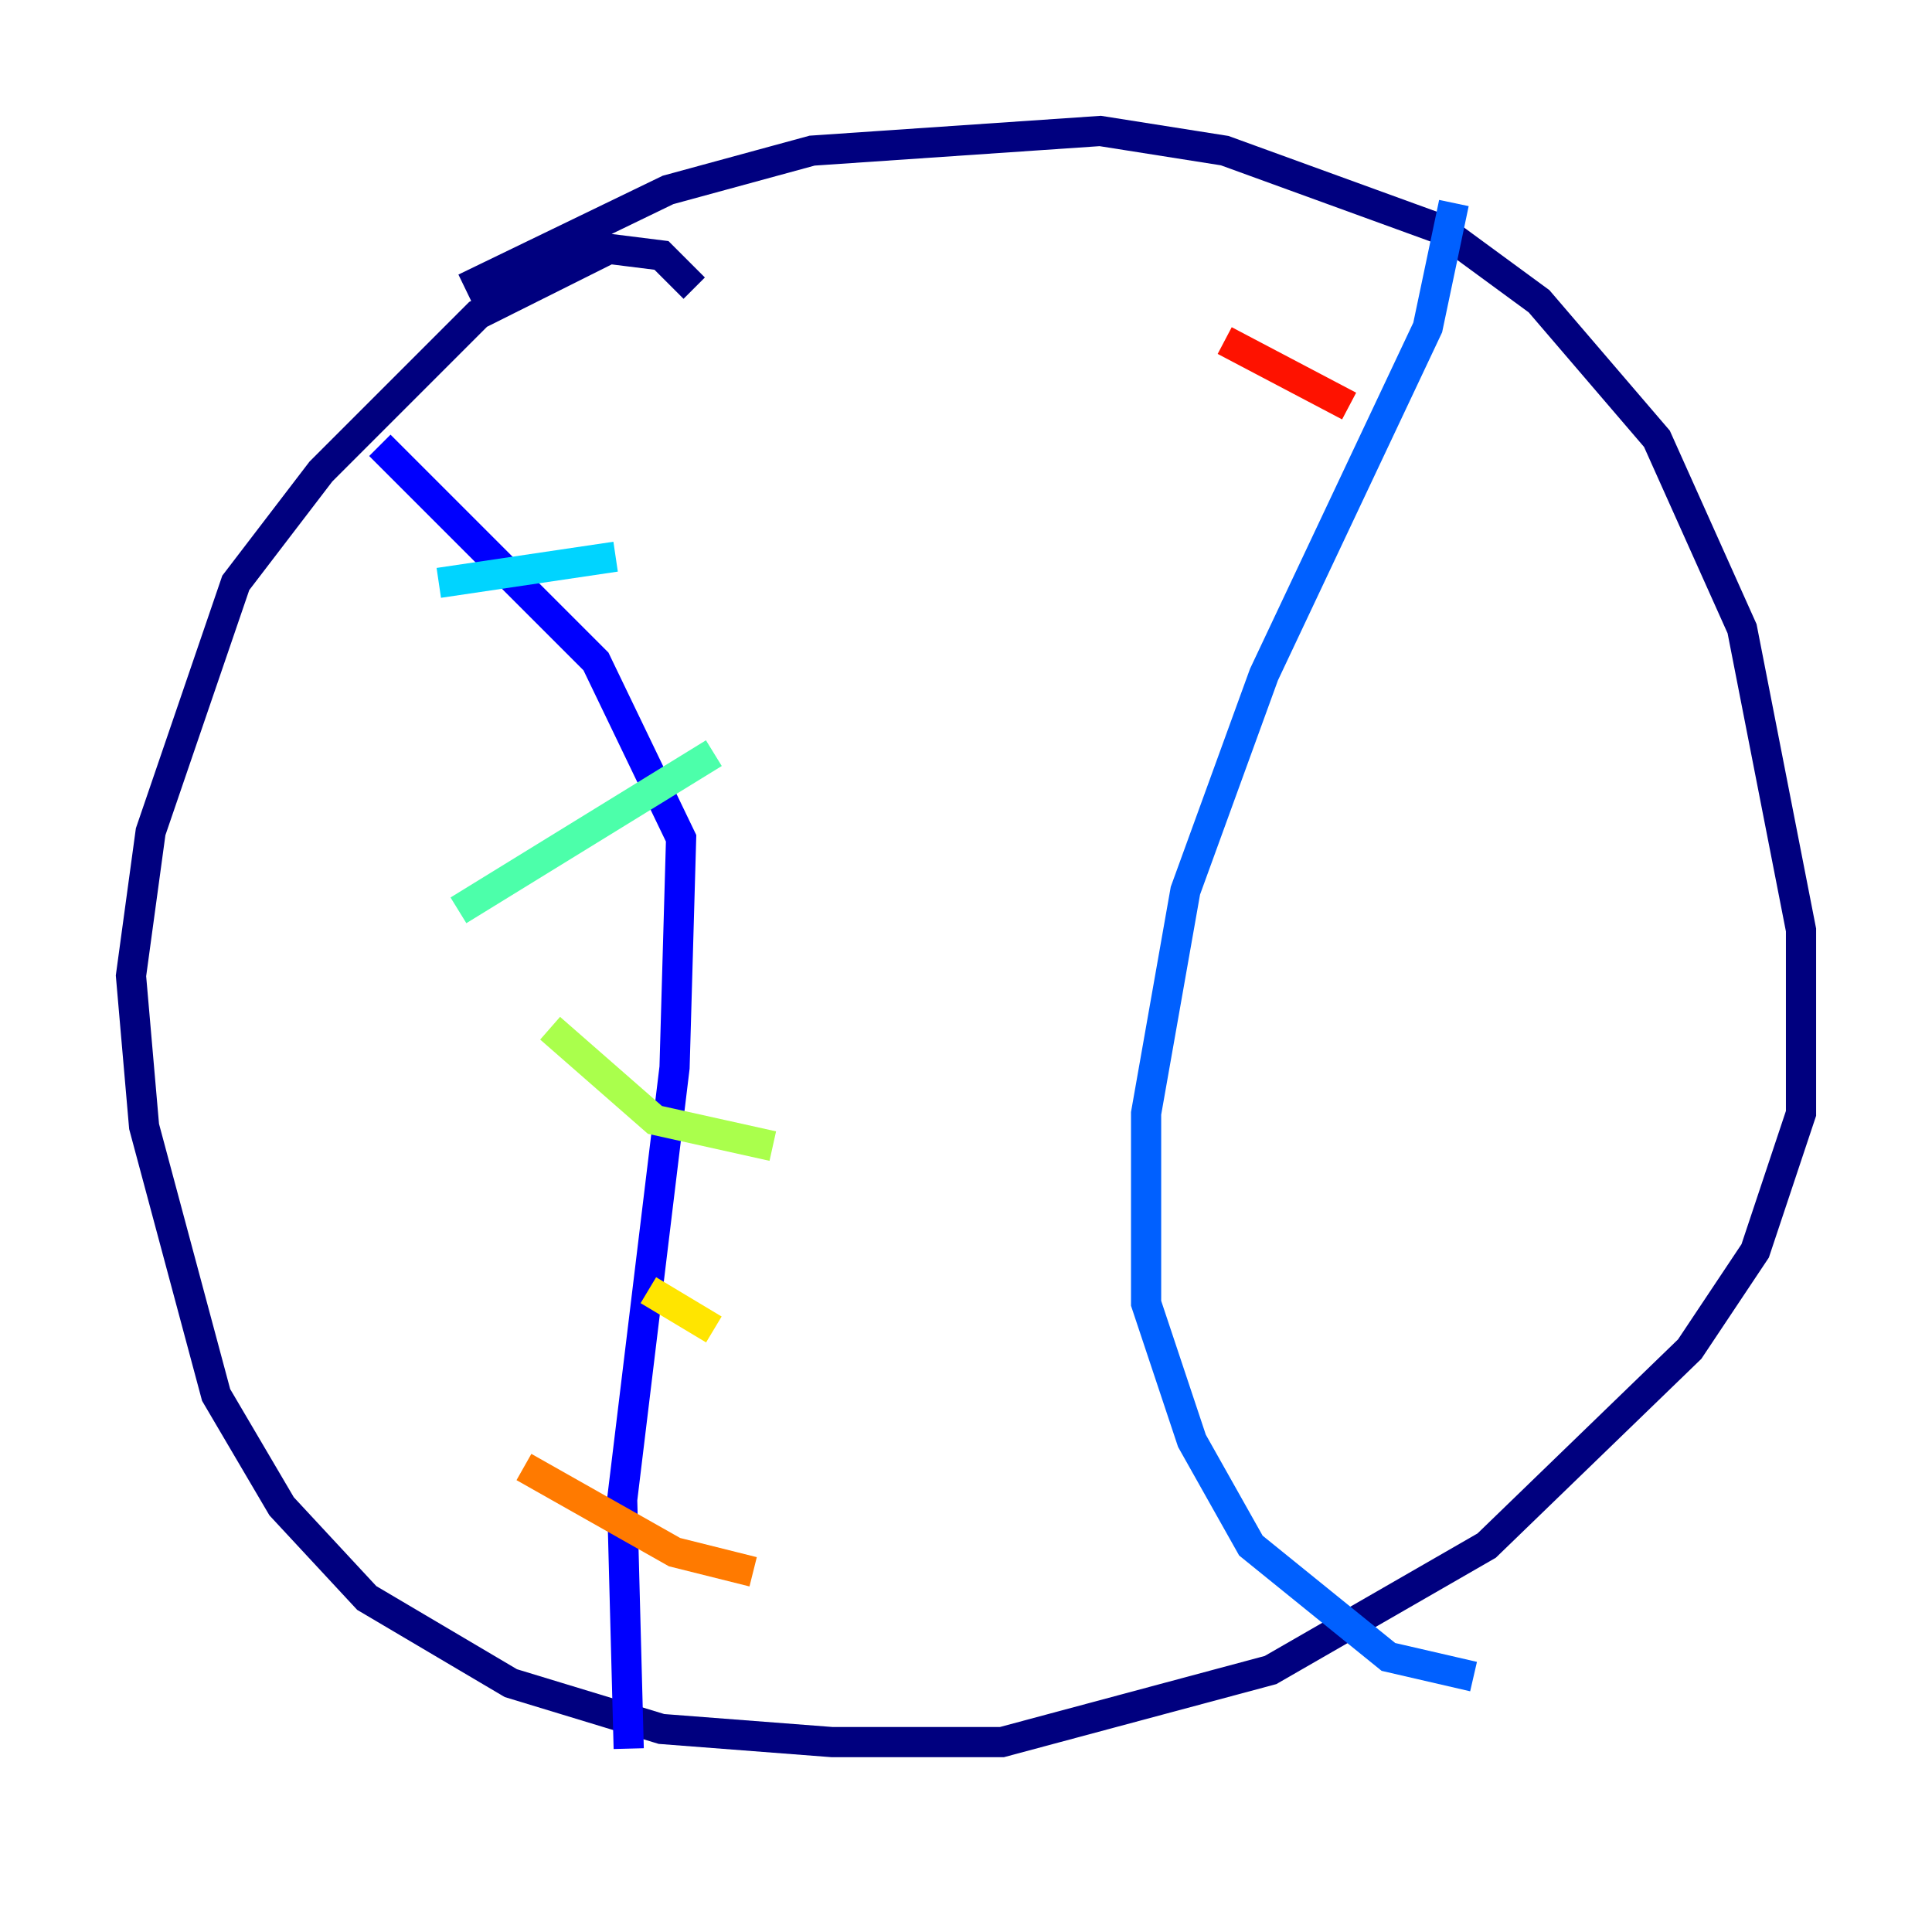 <?xml version="1.0" encoding="utf-8" ?>
<svg baseProfile="tiny" height="128" version="1.2" viewBox="0,0,128,128" width="128" xmlns="http://www.w3.org/2000/svg" xmlns:ev="http://www.w3.org/2001/xml-events" xmlns:xlink="http://www.w3.org/1999/xlink"><defs /><polyline fill="none" points="45.993,19.091 43.824,16.922 40.352,16.488 31.675,20.827 21.261,31.241 15.62,38.617 9.98,55.105 8.678,64.651 9.546,74.63 14.319,92.42 18.658,99.797 24.298,105.871 33.844,111.512 43.824,114.549 55.105,115.417 66.386,115.417 84.176,110.644 98.495,102.4 111.946,89.383 116.285,82.875 119.322,73.763 119.322,61.614 115.417,41.654 109.776,29.071 101.966,19.959 95.458,15.186 81.139,9.98 72.895,8.678 53.803,9.98 44.258,12.583 30.807,19.091" stroke="#00007f" stroke-width="2" /><polyline fill="none" points="25.166,29.505 39.485,43.824 45.125,55.539 44.691,70.725 41.22,99.363 41.654,115.851" stroke="#0000fe" stroke-width="2" /><polyline fill="none" points="96.325,13.451 94.59,21.695 83.742,44.691 78.536,59.01 75.932,73.763 75.932,86.346 78.969,95.458 82.875,102.4 91.986,109.776 97.627,111.078" stroke="#0060ff" stroke-width="2" /><polyline fill="none" points="29.071,38.617 40.786,36.881" stroke="#00d4ff" stroke-width="2" /><polyline fill="none" points="30.373,60.312 47.295,49.898" stroke="#4cffaa" stroke-width="2" /><polyline fill="none" points="36.447,68.122 43.39,74.197 51.2,75.932" stroke="#aaff4c" stroke-width="2" /><polyline fill="none" points="42.956,85.478 47.295,88.081" stroke="#ffe500" stroke-width="2" /><polyline fill="none" points="34.712,97.193 44.691,102.834 49.898,104.136" stroke="#ff7a00" stroke-width="2" /><polyline fill="none" points="81.139,22.563 89.383,26.902" stroke="#fe1200" stroke-width="2" /><polyline fill="none" points="72.895,39.485 72.895,39.485" stroke="#7f0000" stroke-width="2" /></svg>